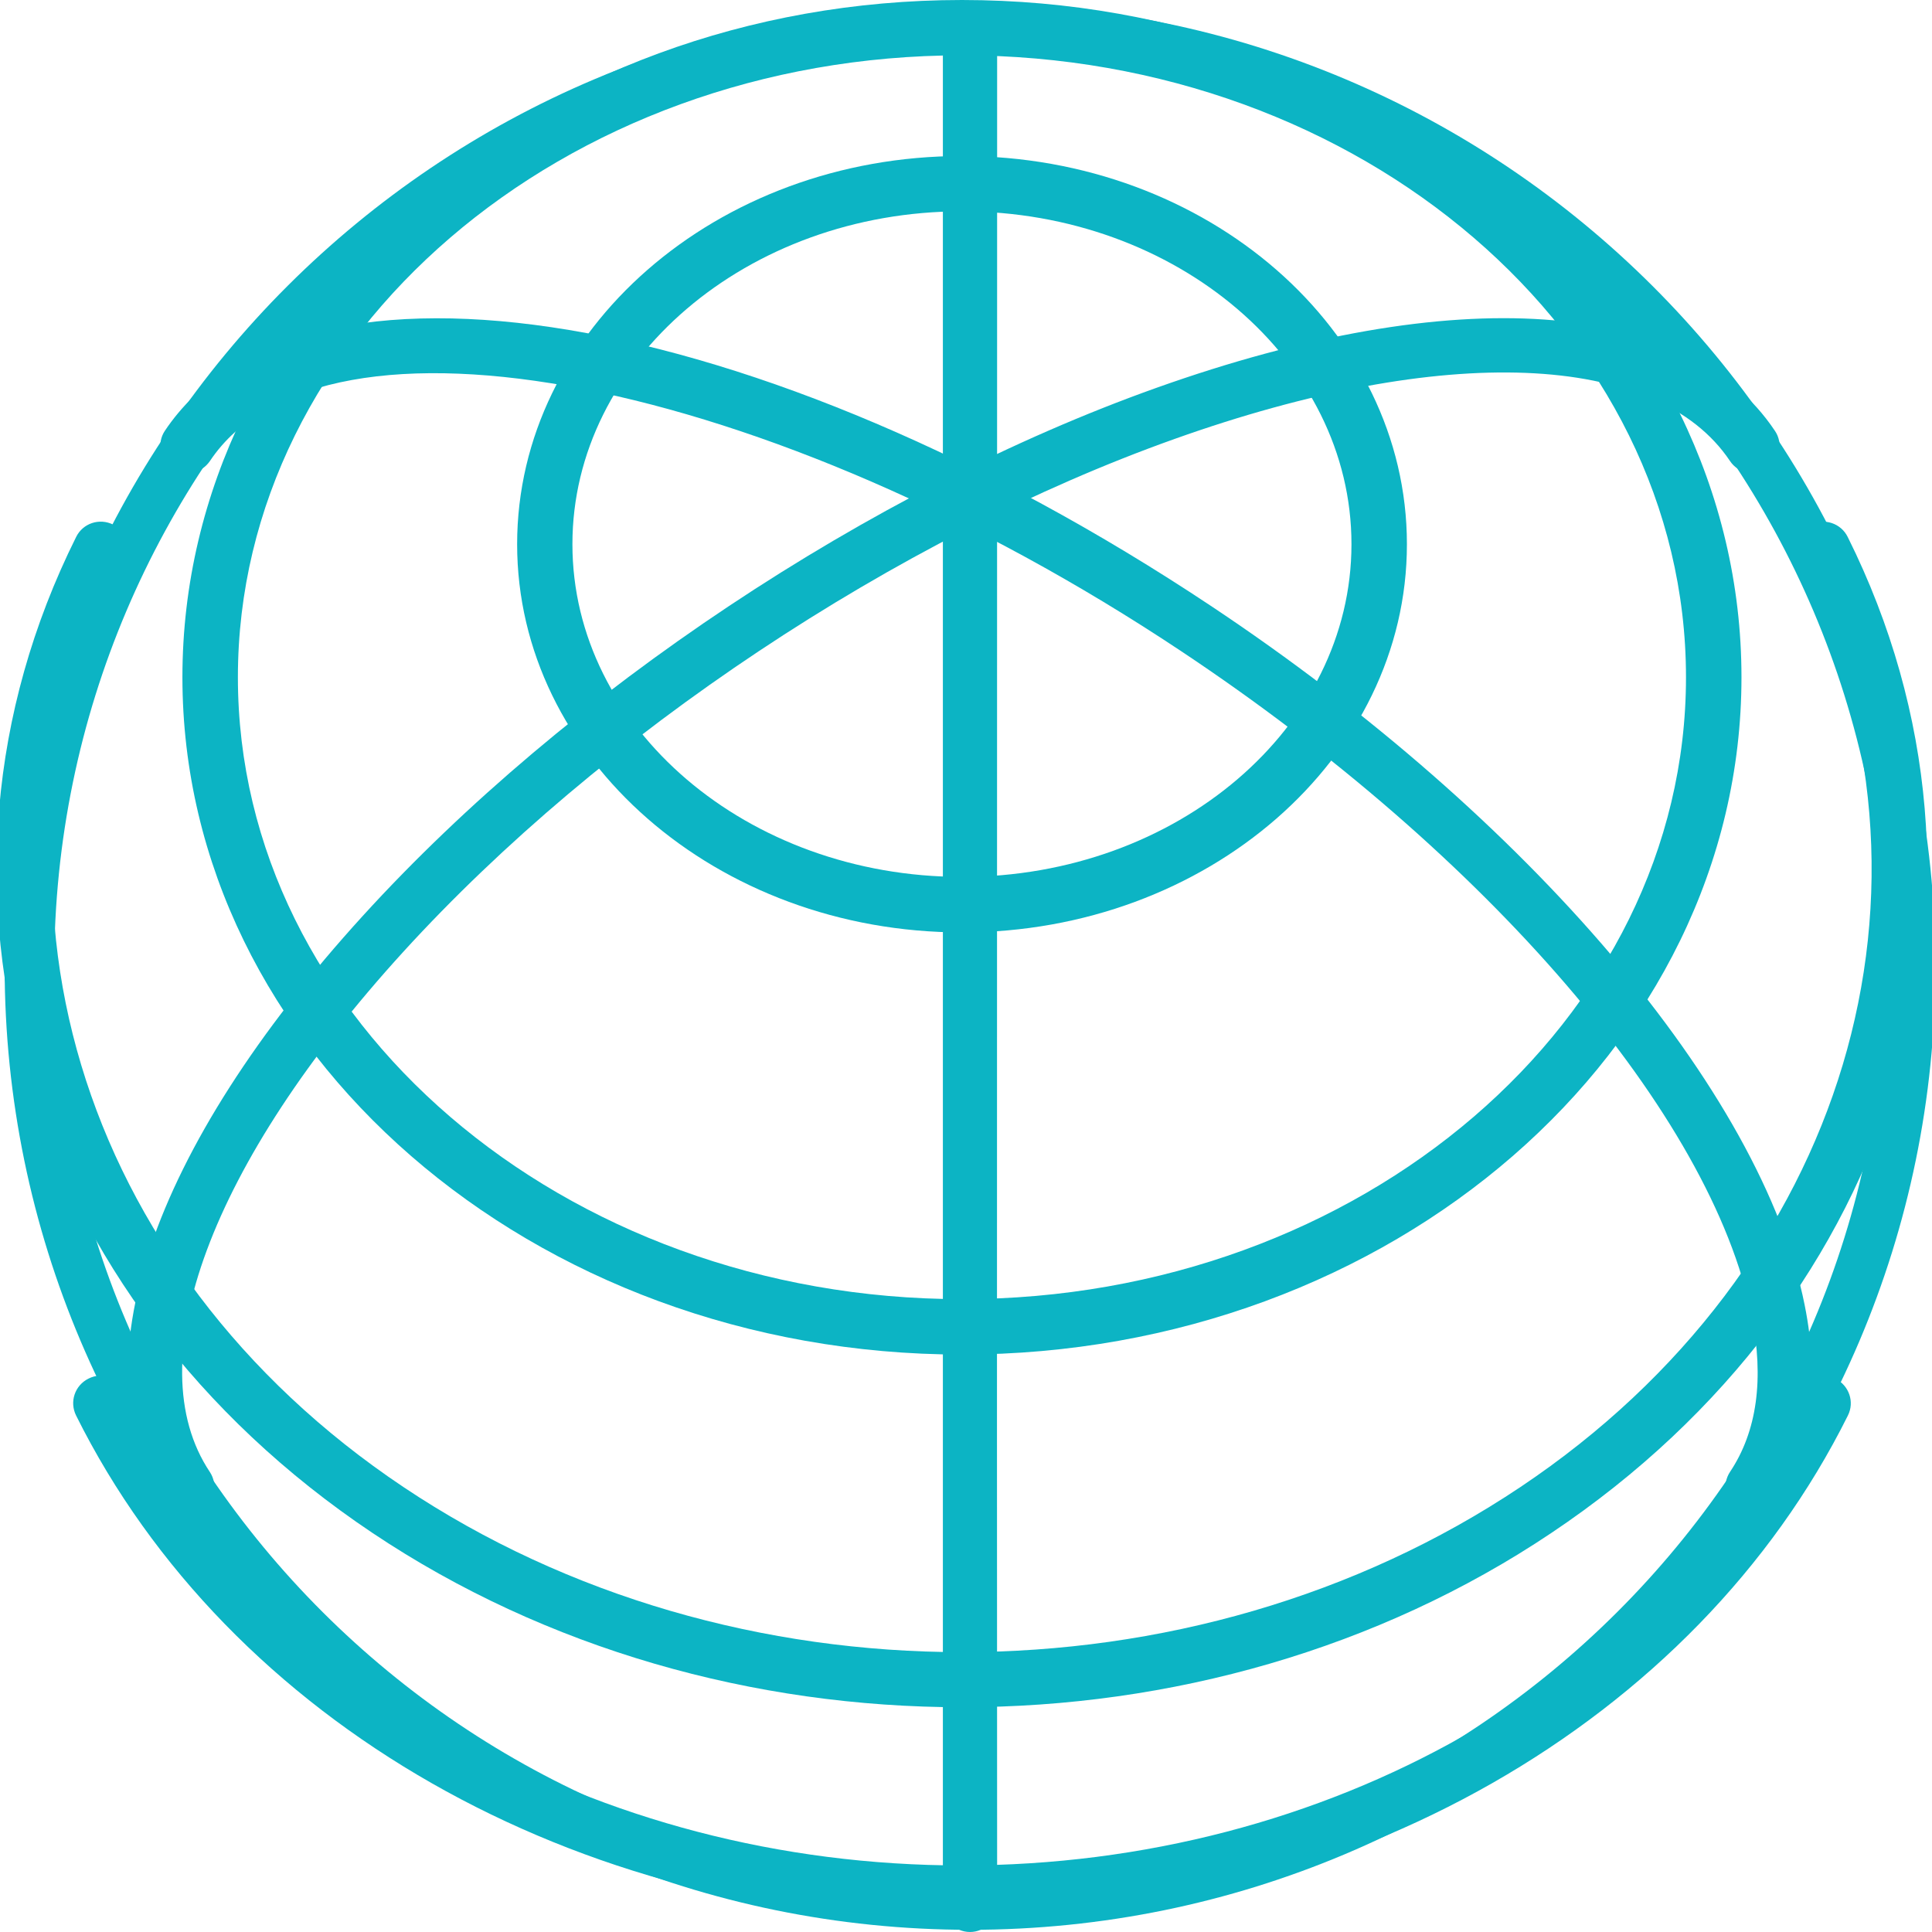 <svg xmlns="http://www.w3.org/2000/svg" xmlns:xlink="http://www.w3.org/1999/xlink" version="1.1" id="Layer_1" x="0px" y="0px" width="60px" height="60px" viewBox="0 0 60 60" style="enable-background:new 0 0 60 60;" xml:space="preserve"><g><path style="fill:#0CB4C4;" d="M30.125,60c-0.464,0-0.843-0.376-0.843-0.843V0.874c0-0.468,0.379-0.842,0.843-0.842 c0.462,0,0.842,0.374,0.842,0.842l-0.005,43.713l0.005,14.57C30.966,59.619,30.587,60,30.125,60L30.125,60z"></path><path style="fill:#0CB4C4;" d="M5.821,47.023c-0.271,0-0.541-0.135-0.703-0.375c-2.763-4.143-0.463-10.946,6.152-18.208 c6.335-6.954,15.777-13.237,24.646-16.396c9.259-3.3,16.443-2.8,19.207,1.338c0.261,0.385,0.155,0.91-0.23,1.165 c-0.39,0.26-0.91,0.156-1.166-0.229c-2.274-3.402-8.885-3.669-17.249-0.686c-8.62,3.069-17.806,9.181-23.963,15.938 c-5.971,6.553-8.271,12.741-5.997,16.146c0.254,0.385,0.15,0.904-0.235,1.166C6.143,46.977,5.981,47.023,5.821,47.023L5.821,47.023 z"></path><path style="fill:#0CB4C4;" d="M54.426,47.023c-0.161,0-0.322-0.047-0.463-0.141c-0.39-0.262-0.494-0.781-0.235-1.172 c0.838-1.255,1.063-2.883,0.671-4.856c-1.243-6.204-8.197-14.303-17.727-20.638C23.877,11.706,10.069,9.005,6.519,14.318 c-0.262,0.386-0.781,0.489-1.166,0.229c-0.385-0.255-0.49-0.78-0.235-1.165c4.195-6.277,18.467-3.889,32.485,5.433 c9.879,6.57,17.119,15.09,18.442,21.712c0.488,2.421,0.175,4.481-0.917,6.121C54.962,46.894,54.697,47.023,54.426,47.023 L54.426,47.023z"></path><g><path style="fill:#0CB4C4;" d="M29.874,59.65c-11.966,0-22.768-6.157-27.51-15.688c-0.213-0.427-0.041-0.937,0.386-1.149 c0.421-0.214,0.942-0.042,1.15,0.385c4.46,8.947,14.652,14.735,25.974,14.735c11.321,0,21.517-5.788,25.973-14.735 c0.213-0.427,0.729-0.599,1.15-0.385c0.427,0.213,0.605,0.723,0.39,1.149C52.641,53.493,41.84,59.65,29.874,59.65L29.874,59.65z"></path><path style="fill:#0CB4C4;" d="M29.874,53.02c-6.46,0-12.918-1.807-18.306-5.413c-10.87-7.271-14.652-19.993-9.204-30.93 c0.209-0.427,0.723-0.598,1.151-0.385c0.426,0.214,0.598,0.729,0.385,1.15c-5.048,10.139-1.504,21.96,8.624,28.736 c10.214,6.841,24.485,6.841,34.699,0c10.128-6.776,13.672-18.592,8.624-28.736c-0.213-0.421-0.042-0.937,0.385-1.15 c0.423-0.213,0.942-0.042,1.151,0.385c5.449,10.941,1.666,23.658-9.204,30.93C42.792,51.219,36.334,53.02,29.874,53.02 L29.874,53.02z"></path></g><path style="fill:#0CB4C4;" d="M29.874,42.067c-13.347,0-24.209-9.438-24.209-21.034S16.527,0,29.874,0 C43.22,0,54.083,9.437,54.083,21.033S43.22,42.067,29.874,42.067L29.874,42.067z M29.874,1.718 c-12.399,0-22.486,8.666-22.486,19.315c0,10.651,10.087,19.313,22.486,19.313c12.399,0,22.486-8.661,22.486-19.313 C52.36,10.384,42.273,1.718,29.874,1.718L29.874,1.718z"></path><path style="fill:#0CB4C4;" d="M29.874,28.957c-7.621,0-13.814-5.409-13.814-12.056c0-6.651,6.193-12.056,13.814-12.056 c7.621,0,13.819,5.408,13.819,12.056C43.693,23.548,37.495,28.957,29.874,28.957L29.874,28.957z M29.874,6.563 c-6.668,0-12.097,4.638-12.097,10.338c0,5.699,5.429,10.332,12.097,10.332c6.673,0,12.097-4.633,12.097-10.332 C41.971,11.201,36.547,6.563,29.874,6.563L29.874,6.563z"></path><path style="fill:#0CB4C4;" d="M30.125,59.932c-16.533,0-29.981-13.423-29.981-29.918c0-16.49,13.448-29.91,29.981-29.91 c16.531,0,29.981,13.42,29.981,29.91C60.106,46.509,46.656,59.932,30.125,59.932L30.125,59.932z M30.125,1.646 c-15.684,0-28.441,12.726-28.441,28.368c0,15.646,12.757,28.373,28.441,28.373c15.677,0,28.434-12.728,28.434-28.373 C58.559,14.371,45.801,1.646,30.125,1.646L30.125,1.646z"></path></g></svg>